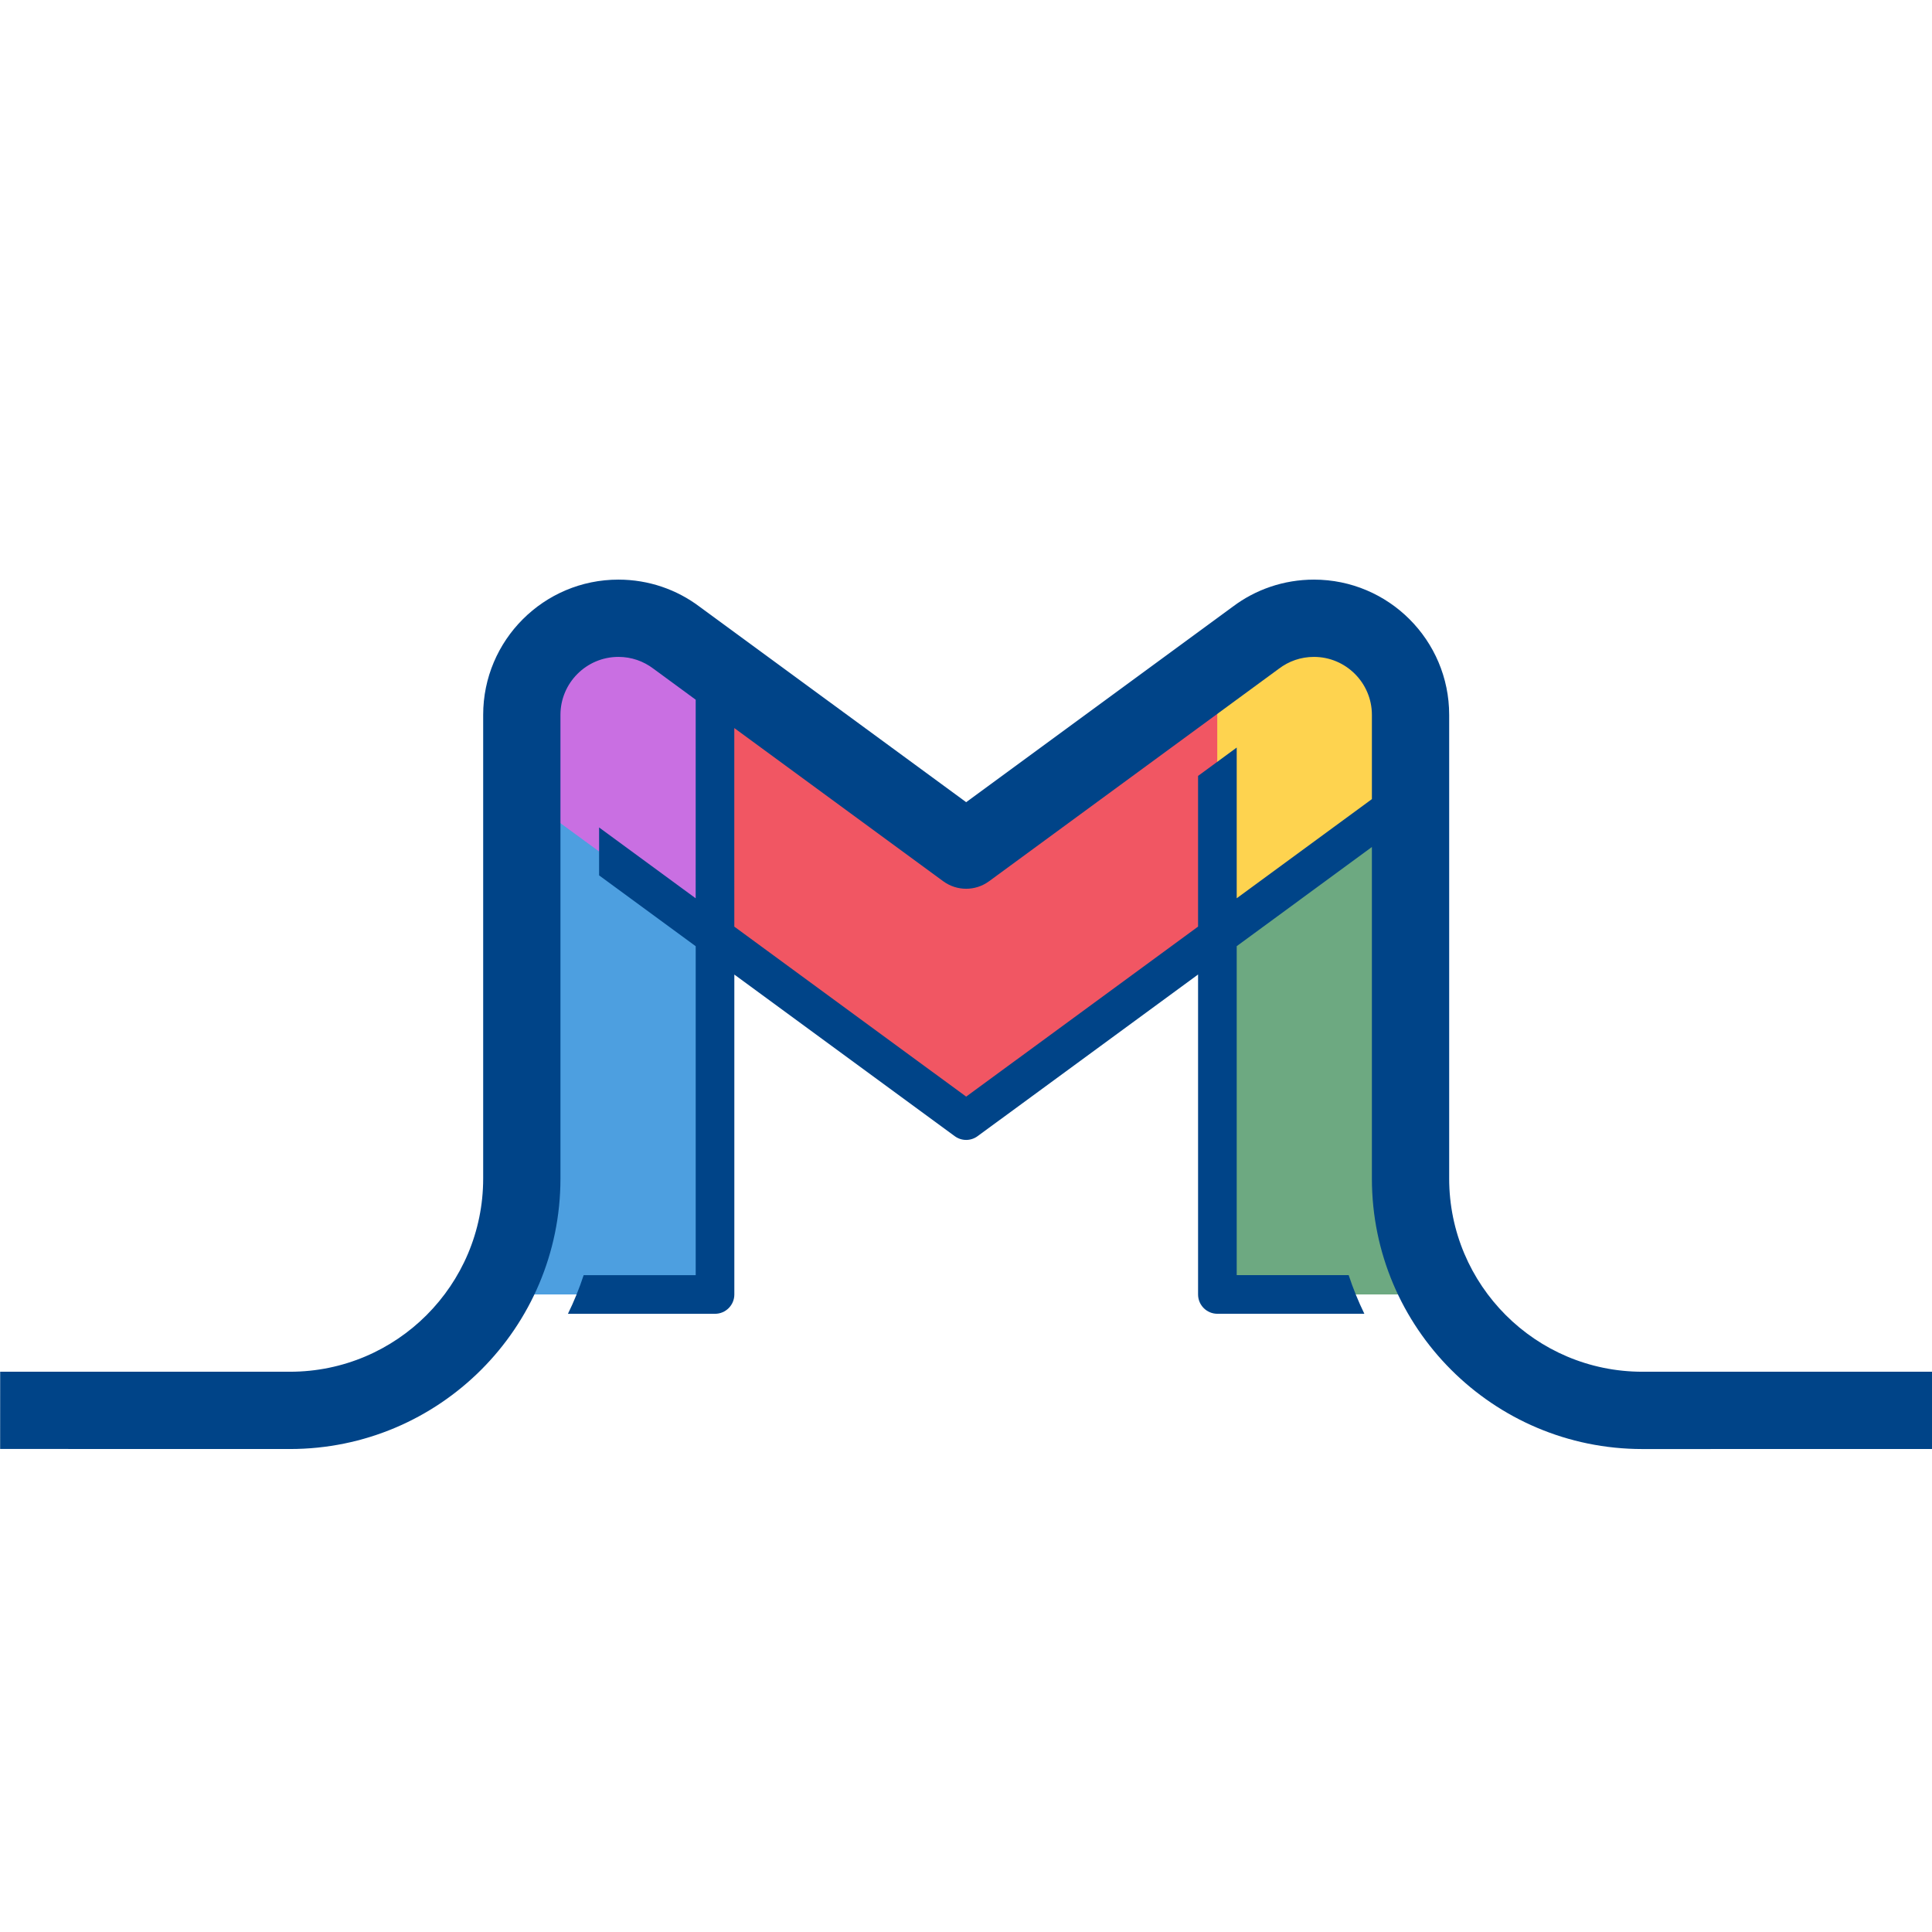 <svg xmlns="http://www.w3.org/2000/svg"  viewBox="0 0 100 100" width="50px" height="50px" fill-rule="evenodd" clip-rule="evenodd" baseProfile="basic"><path fill="#f15663" fill-rule="evenodd" d="M50.002,58.001	l-13-9.533v-14l13,9.533l13.003-9.535l1.997,6.535l-1.997,7.465L50.002,58.001z" clip-rule="evenodd"/><path fill="#c96fe2" fill-rule="evenodd" d="M37.002,50.468	l-10-7.333v-6.133c0-2.759,2.241-5,5-5c1.125,0,2.164,0.371,3,1l2,1.467V50.468z" clip-rule="evenodd"/><path fill="#4d9fe0" fill-rule="evenodd" d="M27.002,61V41.135	l10,7.333v18.533H25.394C26.417,65.236,27.002,63.187,27.002,61z" clip-rule="evenodd"/><path fill="#fed34f" fill-rule="evenodd" d="M63.005,50.467v-16	l1.997-1.465c0.836-0.629,1.875-1,3-1c2.759,0,5,2.241,5,5v6.133L63.005,50.467z" clip-rule="evenodd"/><path fill="#6da981" fill-rule="evenodd" d="M63.005,67.001V48.467	l9.997-7.332V61c0,2.187,0.584,4.236,1.607,6.001H63.005z" clip-rule="evenodd"/><path fill="#048" fill-rule="evenodd" d="M15.007,75.001	l-15-0.003L0.009,71l15,0.001c5.519,0,10-4.481,10-10.001V37.001c0-3.863,3.136-7,7-7c1.571,0,3.029,0.52,4.192,1.395l13.808,10.125	l13.807-10.125c1.163-0.875,2.621-1.395,4.193-1.395c3.863,0,7,3.137,7,7V61c0,5.52,4.48,10.001,9.999,10.001l15-0.001l0.001,3.999	l-15,0.003c-7.729,0-14-6.272-14-14.001V43.841l-6.997,5.132v17.028h5.795c0.227,0.689,0.499,1.357,0.812,2h-7.607	c-0.552,0-1-0.448-1-1V50.44l-11.412,8.368c-0.352,0.259-0.831,0.259-1.183,0l-11.408-8.365v16.559c0,0.552-0.449,1-1,1h-7.612	c0.315-0.643,0.587-1.311,0.813-2h5.799V48.976l-5-3.667v-2.48l4.999,3.667l0.001-10.279l-2.193-1.609	c-0.509-0.384-1.128-0.607-1.807-0.607c-1.655,0-3,1.347-3,3V61C29.009,68.729,22.737,75.001,15.007,75.001z M50.009,56.761	l12.003-8.8v-7.8l2-1.467v7.8l6.997-5.132v-4.361c0-1.653-1.347-3-3-3c-0.68,0-1.299,0.223-1.808,0.607L51.191,45.615	c-0.704,0.516-1.663,0.516-2.367,0l-10.817-7.931l0.001,10.279L50.009,56.761z" clip-rule="evenodd"/></svg>